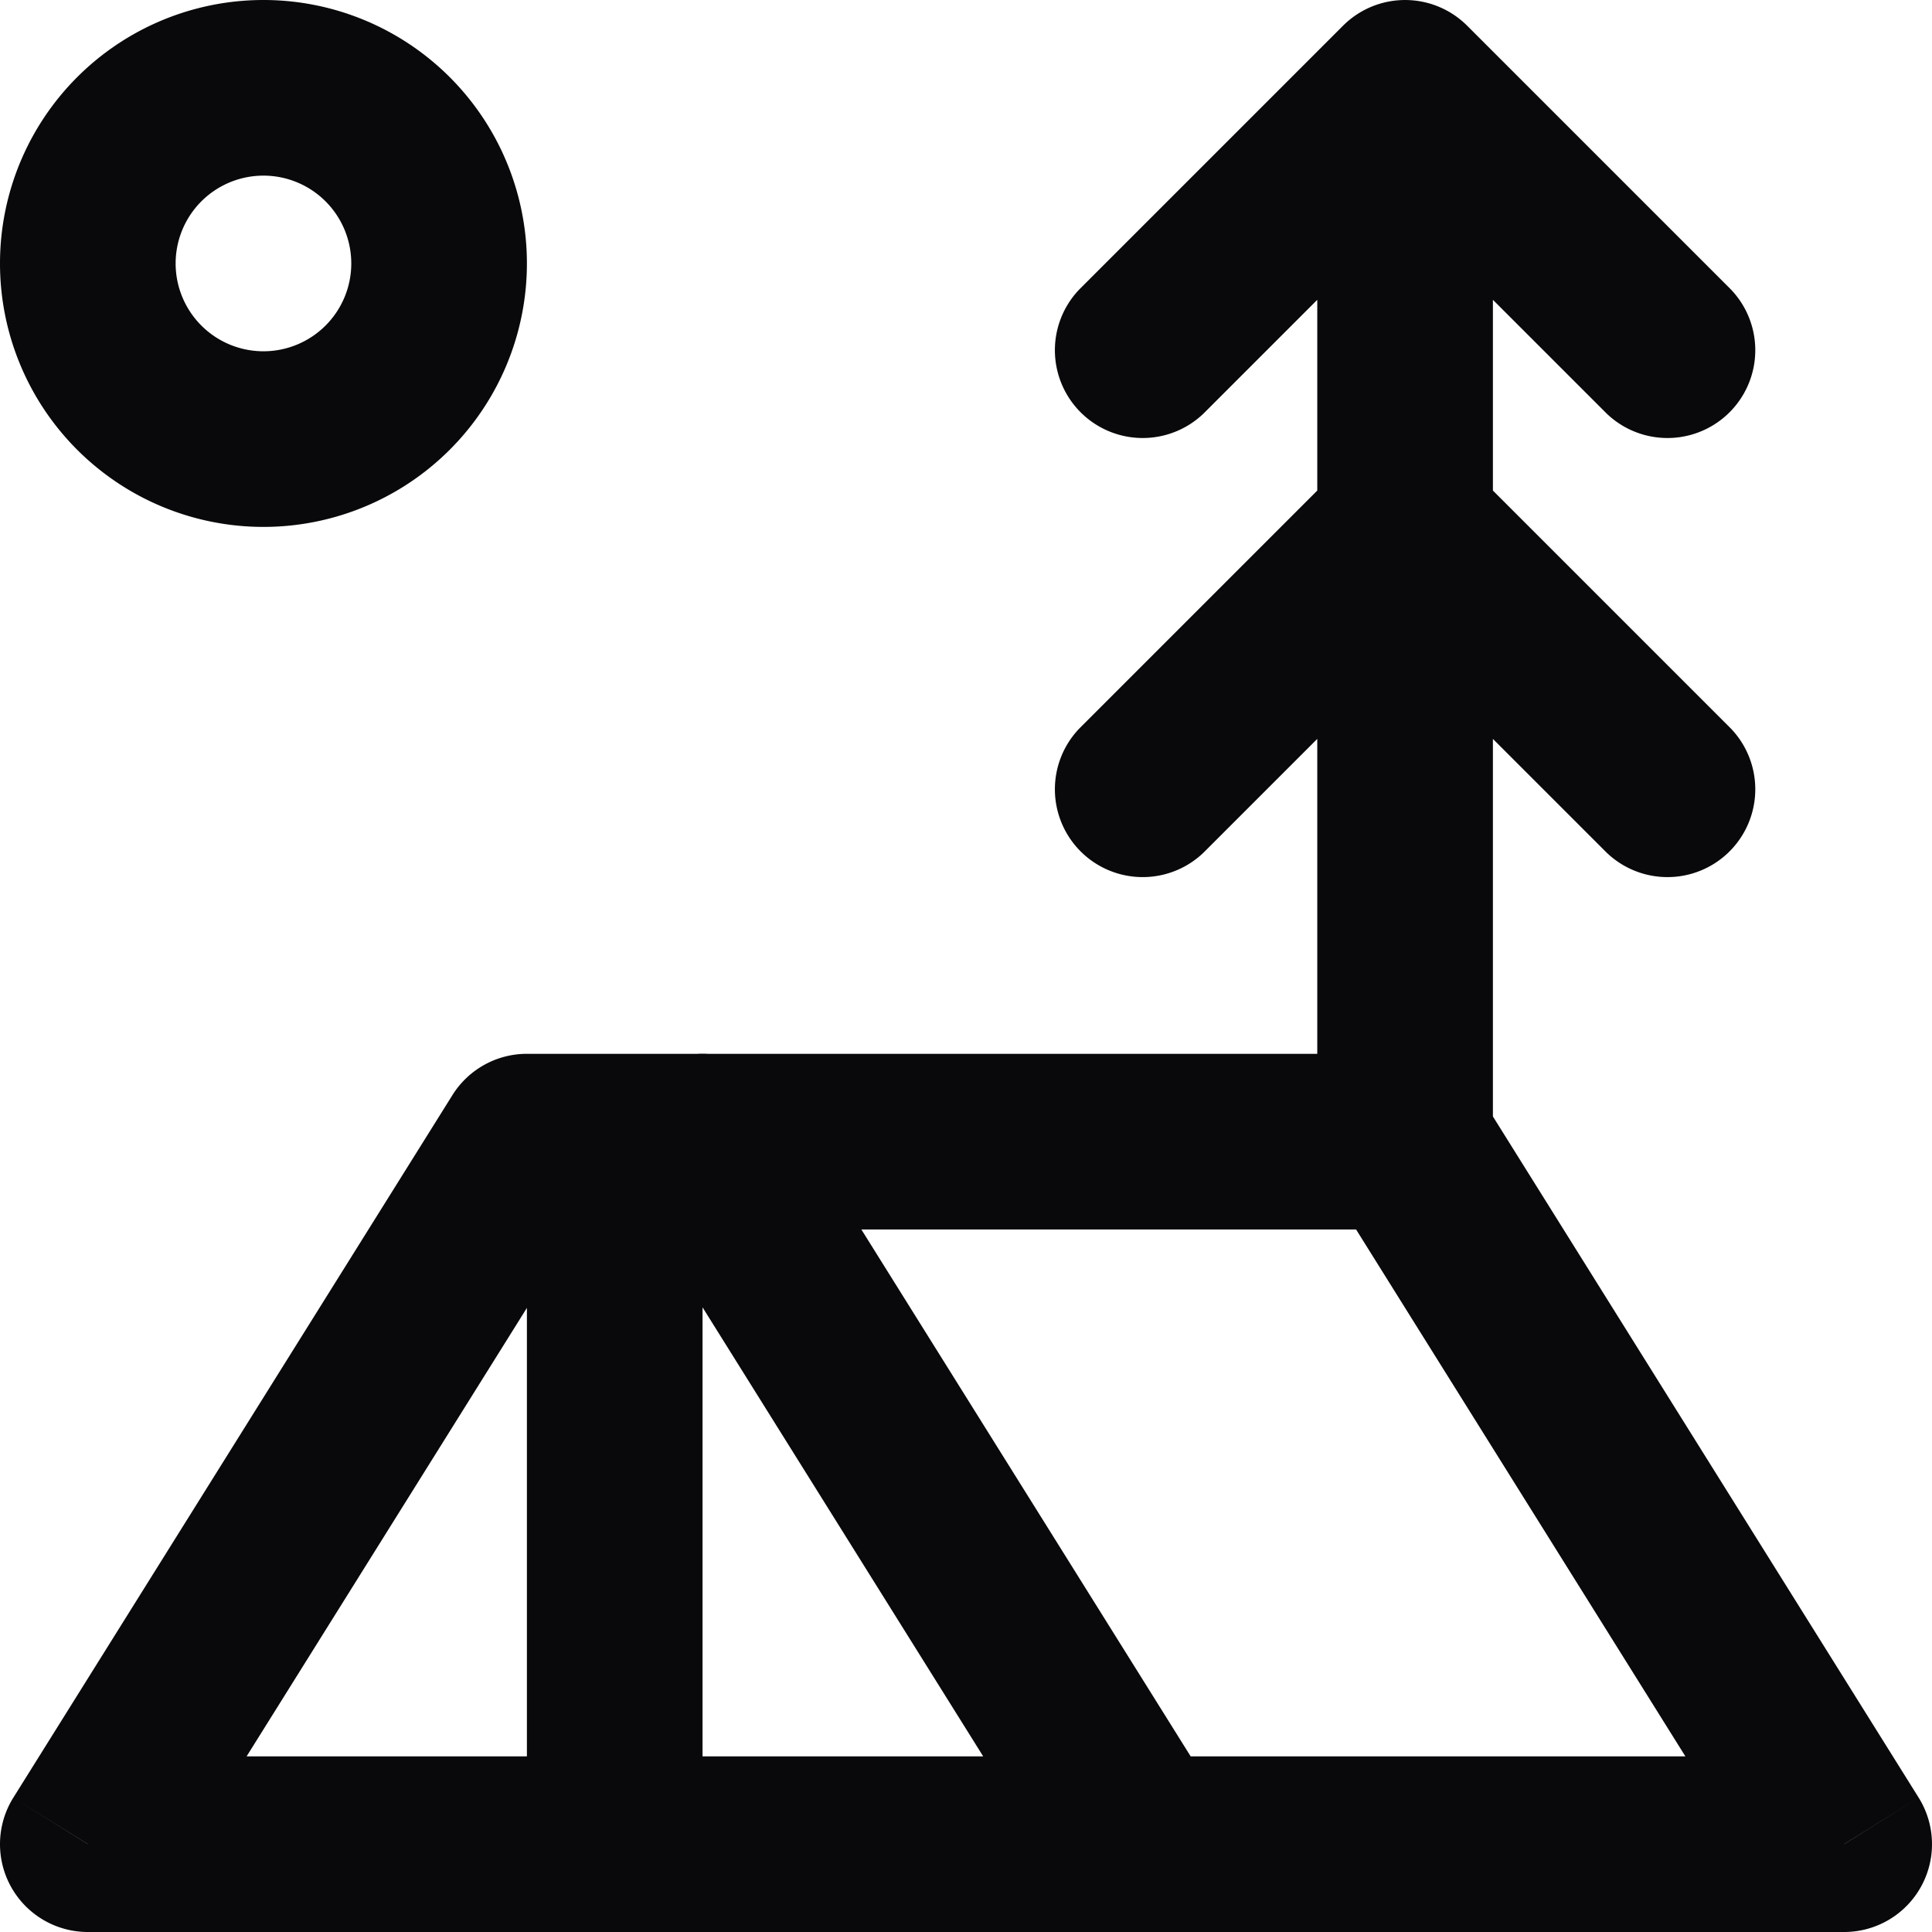 <svg id="tent-tree" xmlns="http://www.w3.org/2000/svg" width="22" height="22" viewBox="0 0 22 22">
  <path id="Vector" d="M12.293,3.293a1,1,0,0,0,1.414,1.414ZM16,1l.707-.707a1,1,0,0,0-1.414,0Zm2.293,3.707a1,1,0,0,0,1.414-1.414Zm-6,3.586a1,1,0,0,0,1.414,1.414ZM16,6l.707-.707a1,1,0,0,0-1.414,0Zm2.293,3.707a1,1,0,0,0,1.414-1.414ZM6,13V12a1,1,0,0,0-.848.47ZM1,21l-.848-.53A1,1,0,0,0,1,22Zm20,0v1a1,1,0,0,0,.848-1.53ZM8,13a1,1,0,0,0-2,0ZM6,21a1,1,0,0,0,2,0Zm2.848-8.53a1,1,0,1,0-1.7,1.06Zm3.3,9.06a1,1,0,1,0,1.7-1.06ZM4,3A1,1,0,0,1,3,4V6A3,3,0,0,0,6,3ZM3,4A1,1,0,0,1,2,3H0A3,3,0,0,0,3,6ZM2,3A1,1,0,0,1,3,2V0A3,3,0,0,0,0,3ZM3,2A1,1,0,0,1,4,3H6A3,3,0,0,0,3,0ZM13.707,4.707l3-3L15.293.293l-3,3Zm1.586-3,3,3,1.414-1.414-3-3Zm-1.586,8,3-3L15.293,5.293l-3,3Zm1.586-3,3,3,1.414-1.414-3-3ZM17,13V1H15V13Zm-1-1H6v2H16Zm-10.848.47-5,8,1.7,1.06,5-8ZM1,22H21V20H1Zm20.848-1.53-5-8-1.7,1.06,5,8ZM6,13v8H8V13Zm1.152.53,5,8,1.7-1.06-5-8Z" transform="translate(0)" fill="#09090b"/>
</svg>
